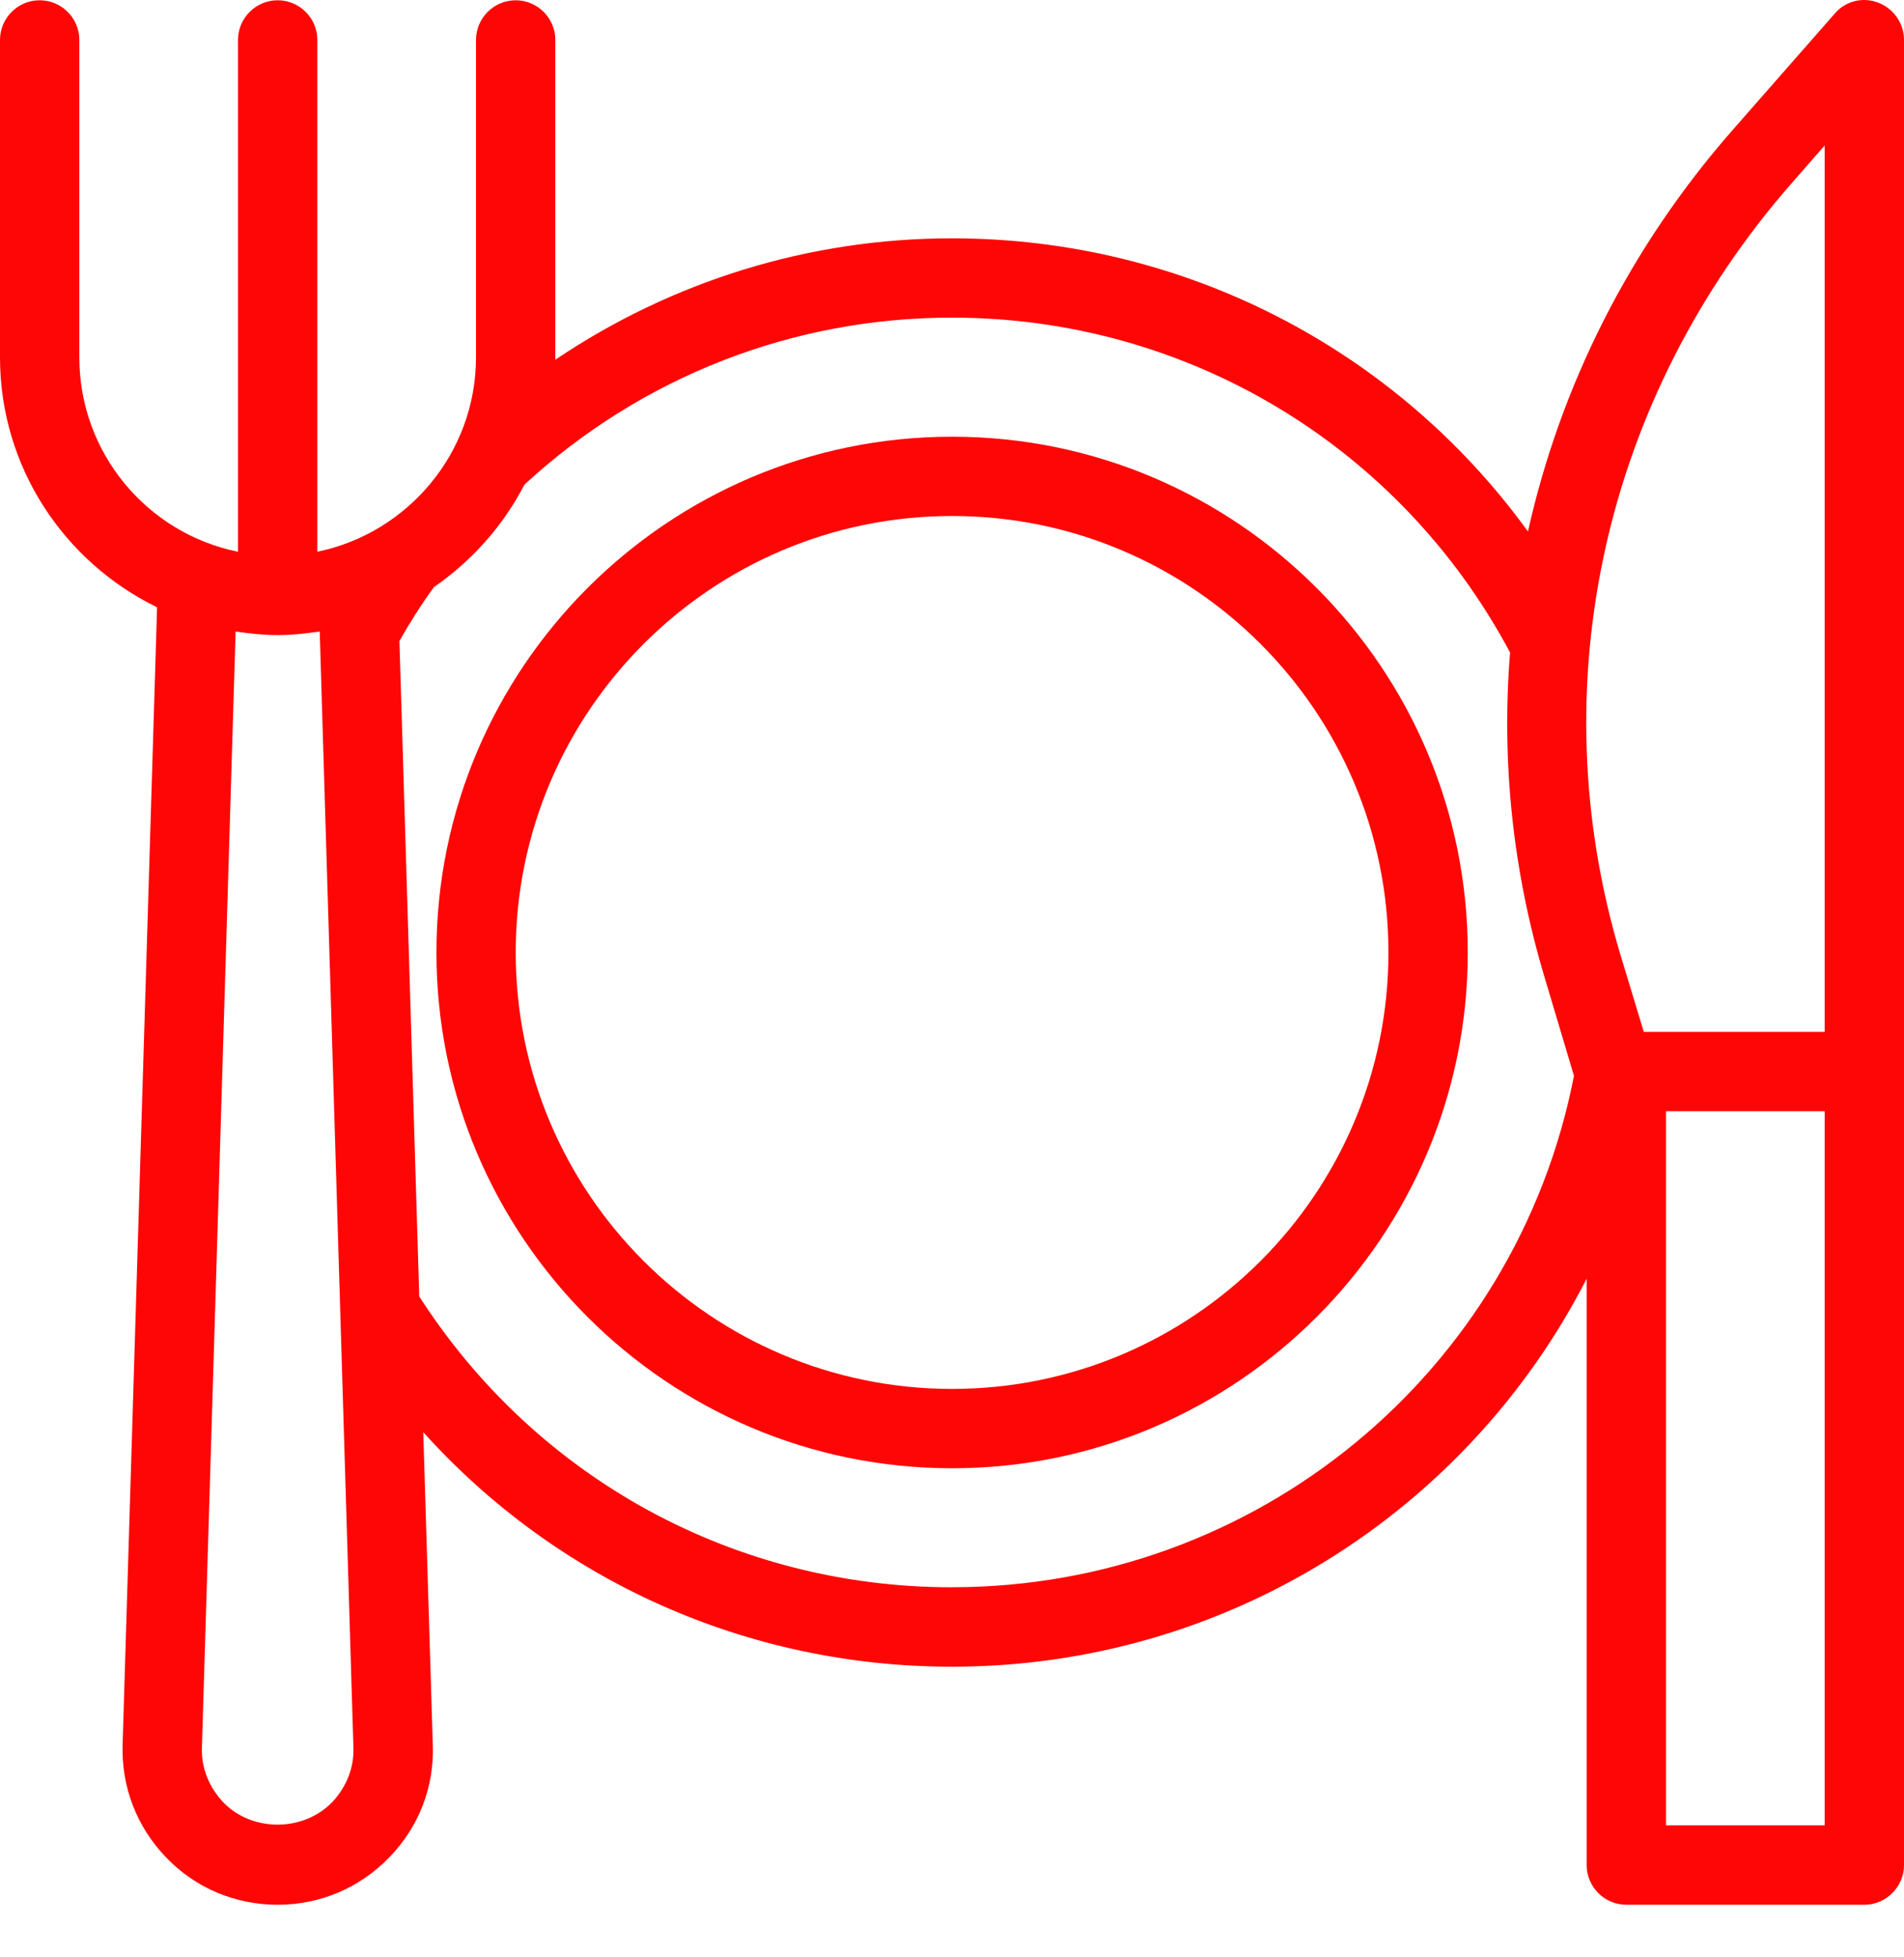 <svg width="36" height="37" viewBox="0 0 36 37" fill="none" xmlns="http://www.w3.org/2000/svg">
<path d="M18.002 8.255C12.624 8.255 8.252 12.628 8.252 18.005C8.252 23.383 12.625 27.755 18.002 27.755C23.38 27.755 27.752 23.382 27.752 18.005C27.752 12.627 23.379 8.255 18.002 8.255V8.255ZM18.002 26.255C13.449 26.255 9.751 22.558 9.751 18.005C9.751 13.452 13.449 9.754 18.002 9.754C22.554 9.754 26.252 13.452 26.252 18.005C26.252 22.557 22.554 26.255 18.002 26.255Z" fill="#FF0606"/>
<path d="M35.513 0.05C35.22 -0.063 34.89 0.019 34.688 0.26L32.753 2.465C30.803 4.692 29.505 7.295 28.89 10.047C26.385 6.59 22.372 4.505 18 4.505C15.3 4.505 12.705 5.314 10.5 6.8V6.755V0.755C10.5 0.342 10.163 0.005 9.75 0.005C9.338 0.005 9 0.342 9 0.755V6.755C9 8.562 7.71 10.077 6 10.43L6 0.755C6 0.342 5.663 0.005 5.25 0.005C4.838 0.005 4.5 0.342 4.5 0.755V10.43C2.79 10.085 1.5 8.57 1.5 6.755L1.5 0.755C1.5 0.342 1.163 0.005 0.75 0.005C0.337 0.005 0 0.342 0 0.755V6.755C0 8.832 1.215 10.625 2.97 11.48L2.318 32.983C2.295 33.786 2.587 34.536 3.142 35.113C3.697 35.691 4.448 36.006 5.25 36.006C6.053 36.006 6.795 35.691 7.358 35.113C7.92 34.536 8.213 33.778 8.183 32.983L8.003 27.073C10.53 29.878 14.123 31.506 18 31.506C23.175 31.506 27.743 28.581 30 24.171V35.256C30 35.668 30.337 36.006 30.75 36.006H35.25C35.662 36.006 36 35.668 36 35.256L36 20.255V0.755C36 0.44 35.805 0.163 35.513 0.05L35.513 0.05ZM6.278 34.07C5.73 34.632 4.763 34.632 4.222 34.07C3.953 33.785 3.802 33.417 3.818 33.027L4.455 11.938C4.717 11.975 4.98 12.005 5.25 12.005C5.52 12.005 5.782 11.975 6.045 11.937L6.682 33.027C6.698 33.417 6.548 33.785 6.278 34.07L6.278 34.07ZM18 30.005C13.89 30.005 10.14 27.95 7.927 24.507L7.552 12.117C7.747 11.772 7.965 11.427 8.205 11.097C8.925 10.602 9.517 9.934 9.915 9.162C12.127 7.122 14.992 6.004 18 6.004C22.44 6.004 26.468 8.427 28.552 12.335C28.387 14.374 28.597 16.452 29.205 18.477L29.76 20.337C28.665 25.947 23.752 30.004 18 30.004L18 30.005ZM34.5 34.505H31.5V21.005H34.5V34.505ZM34.5 19.505H31.08L30.637 18.043C29.115 12.965 30.322 7.52 33.877 3.462L34.5 2.75L34.5 19.505Z" fill="#FF0606"/>
</svg>
